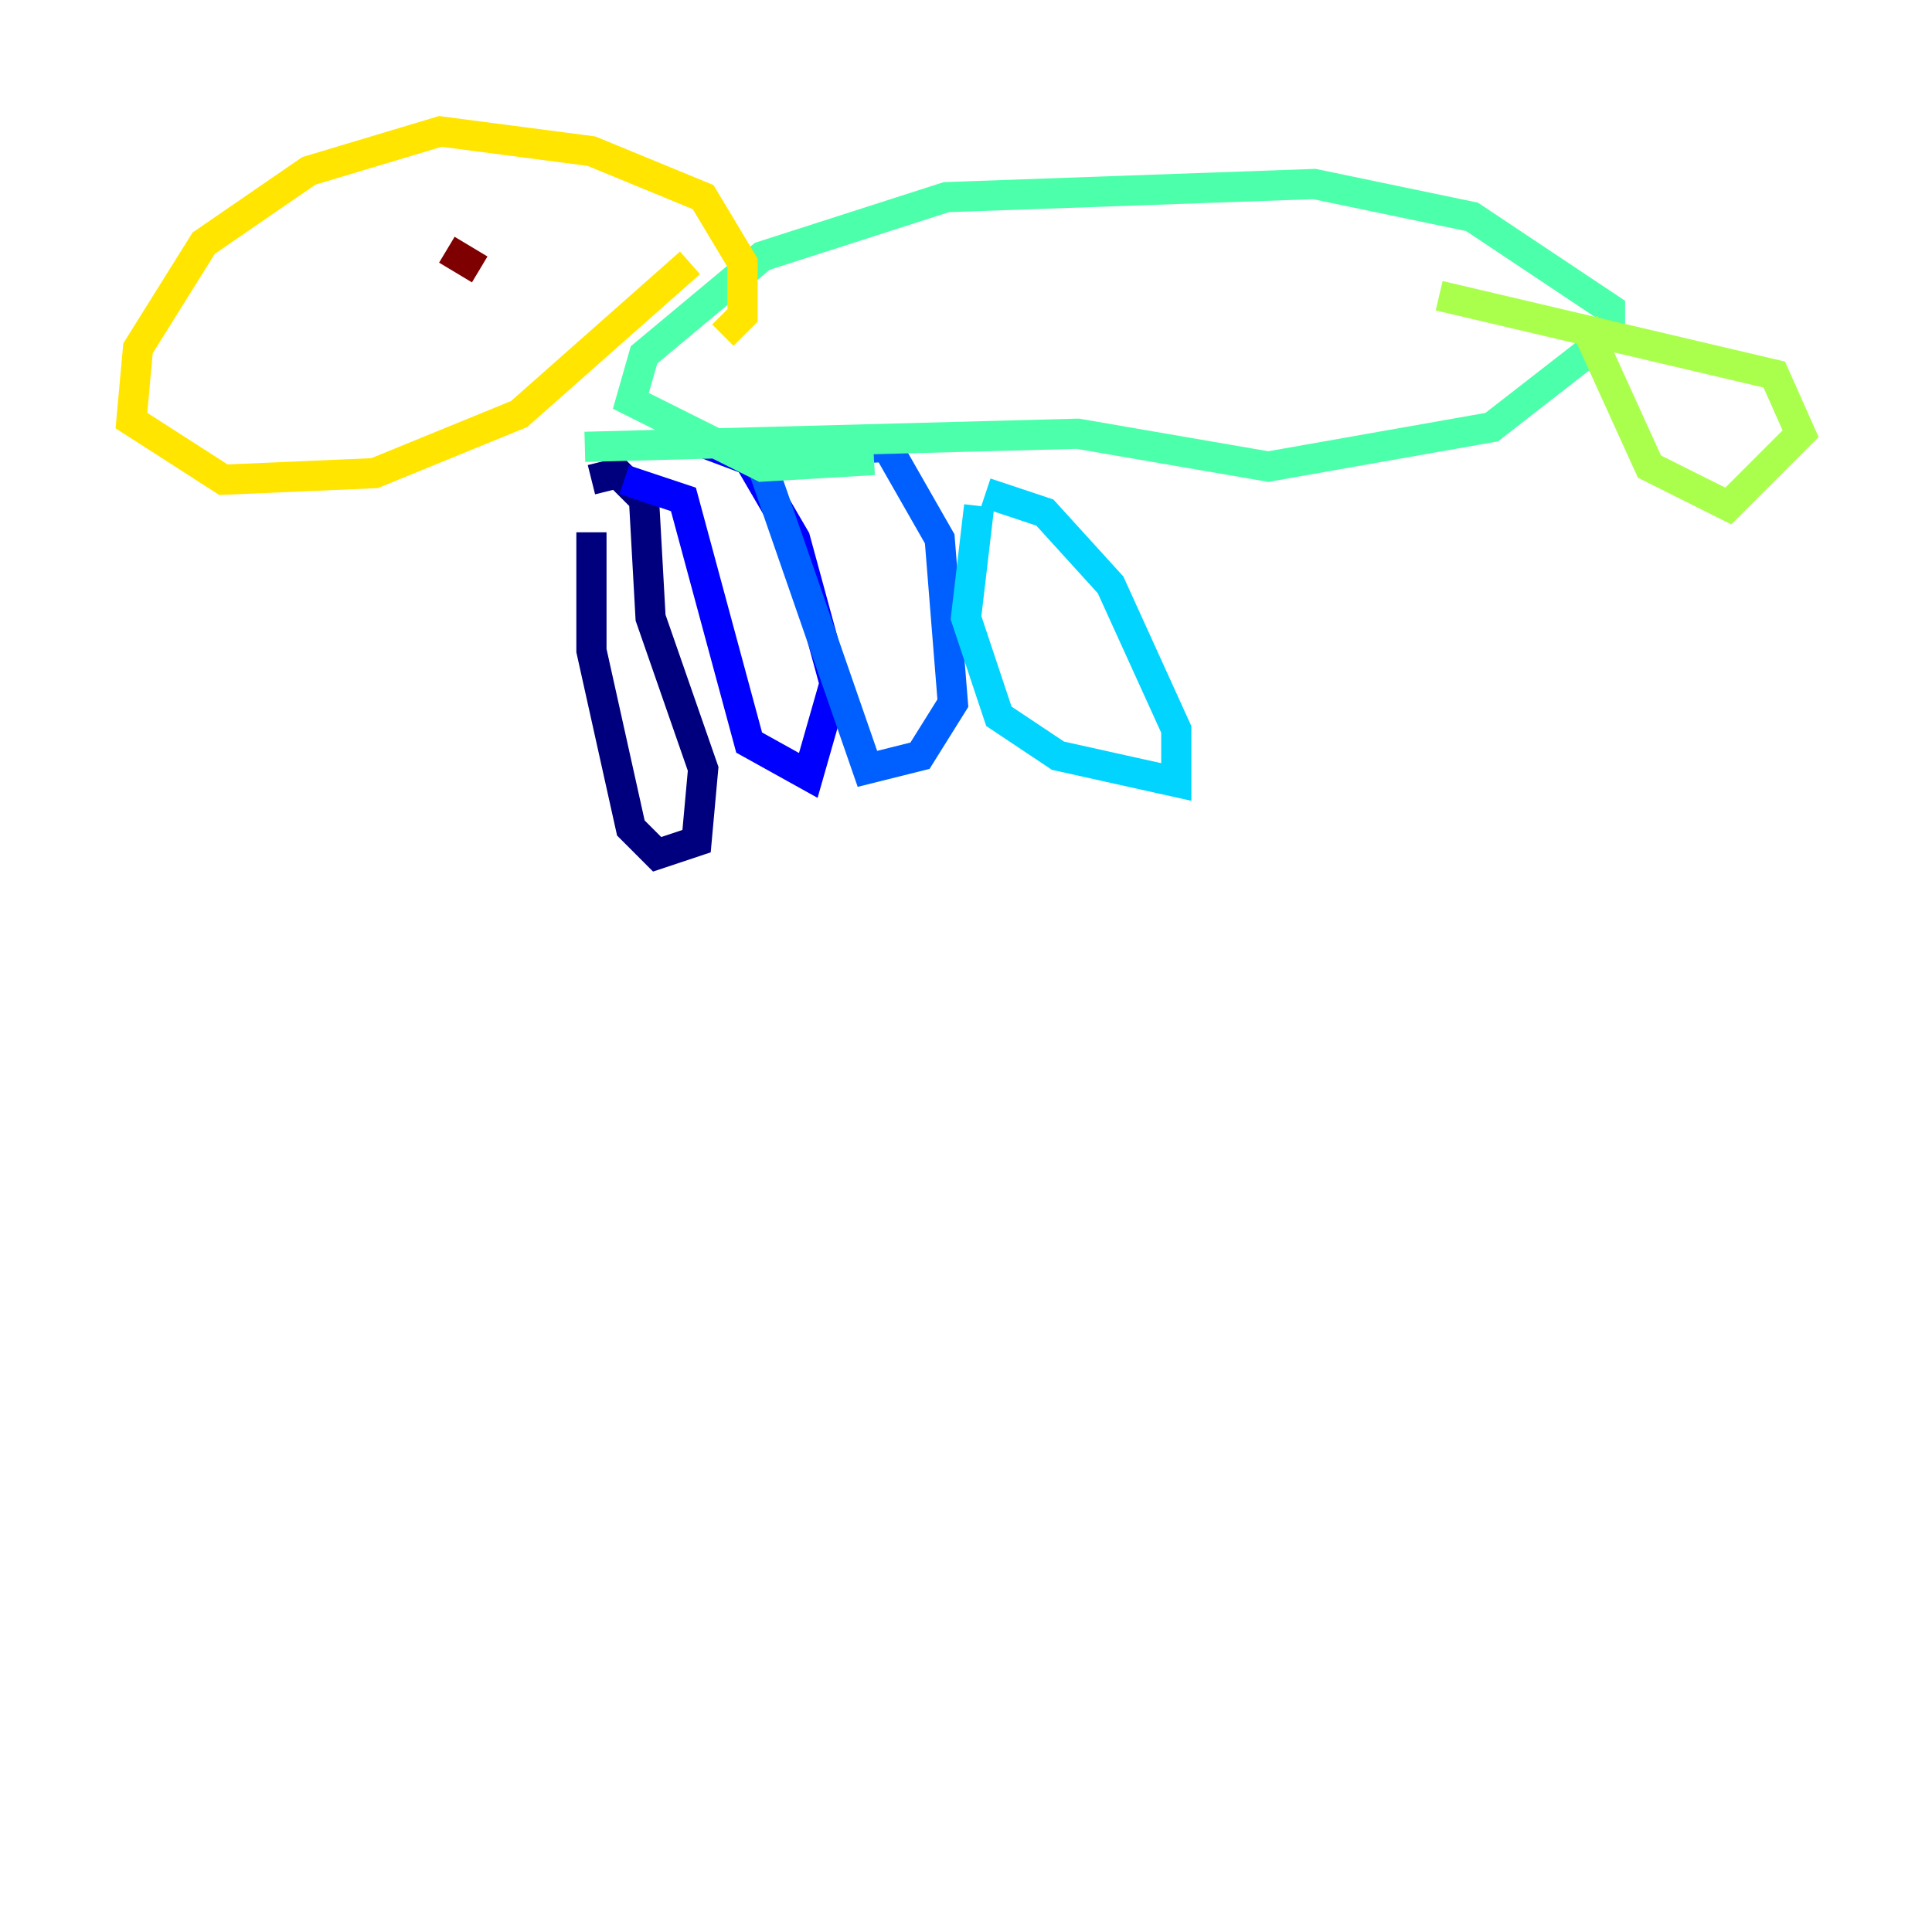 <?xml version="1.0" encoding="utf-8" ?>
<svg baseProfile="tiny" height="128" version="1.2" viewBox="0,0,128,128" width="128" xmlns="http://www.w3.org/2000/svg" xmlns:ev="http://www.w3.org/2001/xml-events" xmlns:xlink="http://www.w3.org/1999/xlink"><defs /><polyline fill="none" points="39.184,35.265 39.184,43.102 41.796,54.857 43.537,56.599 46.15,55.728 46.585,50.939 43.102,40.925 42.667,33.088 40.925,31.347 39.184,31.782" stroke="#00007f" stroke-width="2" /><polyline fill="none" points="41.361,31.782 45.279,33.088 49.633,49.197 53.551,51.374 55.292,45.279 52.68,35.701 49.633,30.476 46.15,29.17" stroke="#0000fe" stroke-width="2" /><polyline fill="none" points="50.068,29.605 57.469,50.939 60.952,50.068 63.129,46.585 62.258,35.701 58.776,29.605 50.939,30.041" stroke="#0060ff" stroke-width="2" /><polyline fill="none" points="64.871,33.524 64.0,40.925 66.177,47.456 70.095,50.068 77.932,51.809 77.932,48.327 73.578,38.748 69.225,33.959 65.306,32.653" stroke="#00d4ff" stroke-width="2" /><polyline fill="none" points="38.748,29.605 71.401,28.735 84.027,30.912 98.83,28.299 106.667,22.204 106.667,20.463 97.524,14.367 87.075,12.191 62.694,13.061 50.503,16.98 42.667,23.51 41.796,26.558 50.503,30.912 57.905,30.476" stroke="#4cffaa" stroke-width="2" /><polyline fill="none" points="104.925,21.333 109.279,30.912 114.503,33.524 119.293,28.735 117.551,24.816 95.347,19.592" stroke="#aaff4c" stroke-width="2" /><polyline fill="none" points="45.714,17.415 34.395,27.429 24.816,31.347 14.803,31.782 8.707,27.864 9.143,23.075 13.497,16.109 20.463,11.32 29.17,8.707 39.184,10.014 46.585,13.061 49.197,17.415 49.197,20.898 47.891,22.204" stroke="#ffe500" stroke-width="2" /><polyline fill="none" points="17.85,19.592 17.85,19.592" stroke="#ff7a00" stroke-width="2" /><polyline fill="none" points="32.653,16.544 32.653,16.544" stroke="#fe1200" stroke-width="2" /><polyline fill="none" points="29.605,16.544 31.782,17.85" stroke="#7f0000" stroke-width="2" /></svg>